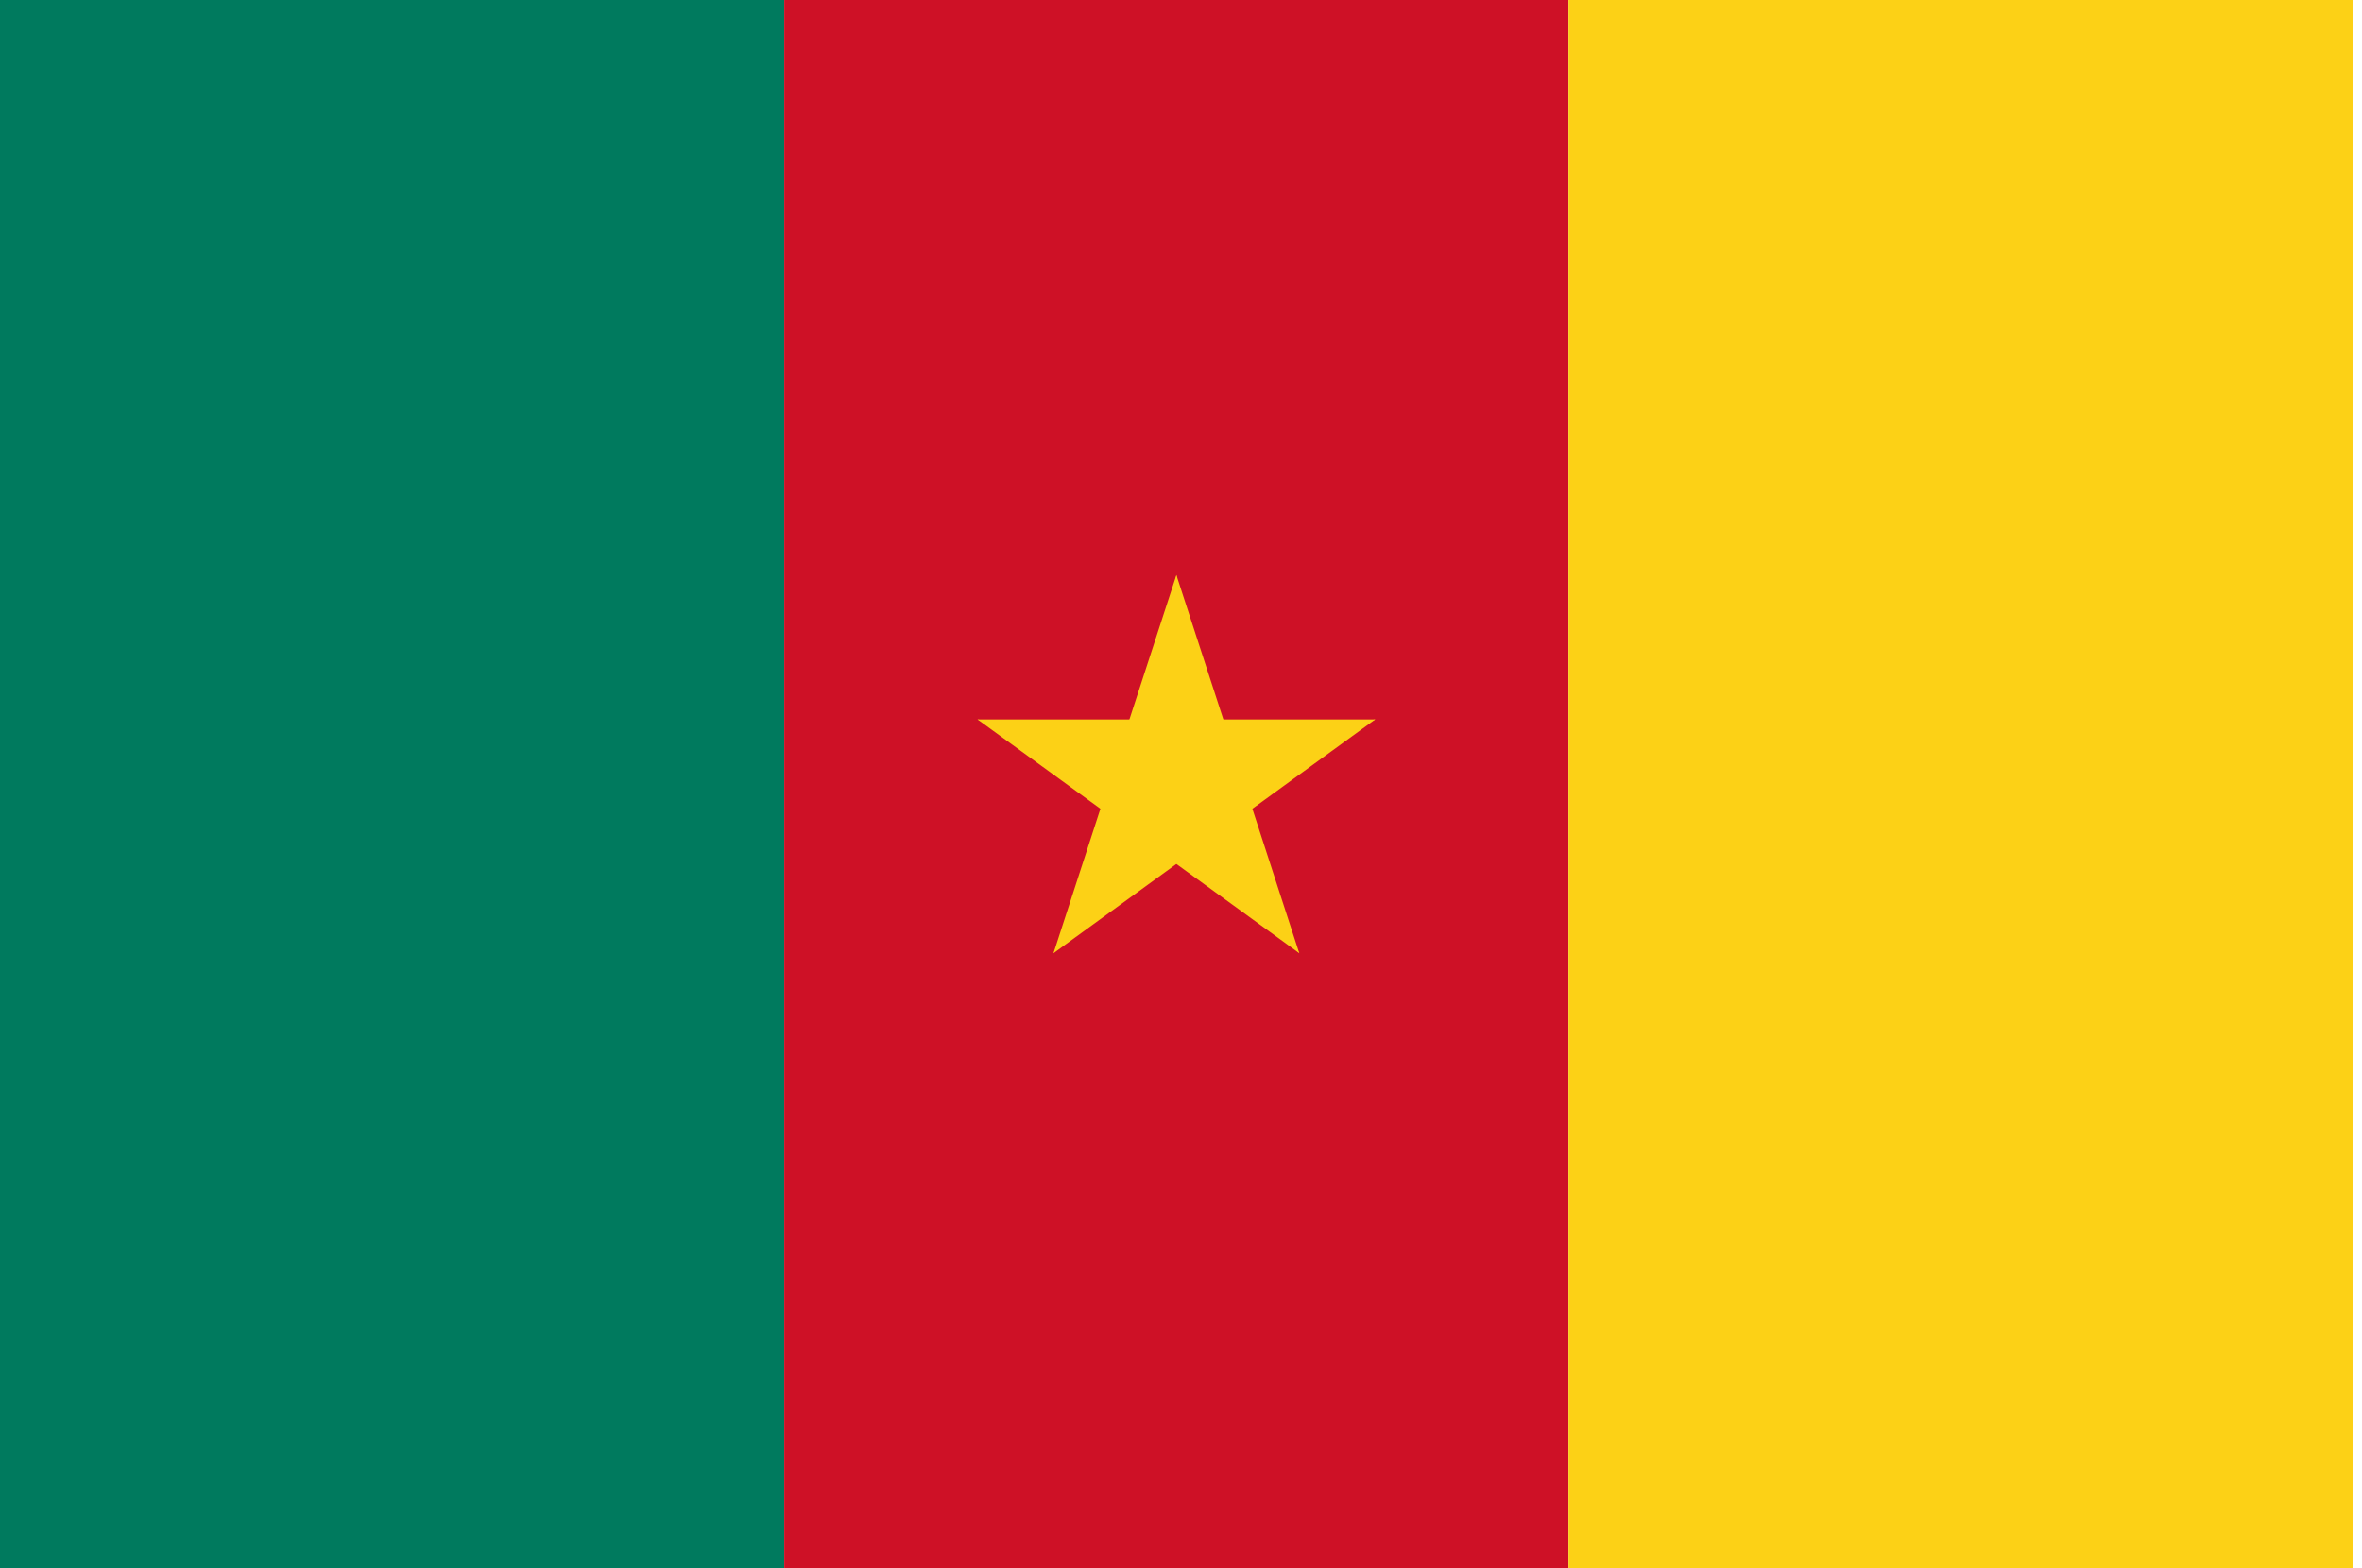 <?xml version="1.0" encoding="UTF-8"?>
<svg xmlns="http://www.w3.org/2000/svg" xmlns:xlink="http://www.w3.org/1999/xlink" width="128pt" height="85pt" viewBox="0 0 128 85" version="1.1">
<defs>
<clipPath id="clip1">
  <path d="M 85 0 L 127.68 0 L 127.68 85 L 85 85 Z M 85 0 "/>
</clipPath>
</defs>
<g id="surface201">
<path style=" stroke:none;fill-rule:evenodd;fill:rgb(0%,47.842%,36.862%);fill-opacity:1;" d="M 0 0 L 42.5 0 L 42.5 85 L 0 85 Z M 0 0 "/>
<path style=" stroke:none;fill-rule:evenodd;fill:rgb(80.783%,6.667%,14.902%);fill-opacity:1;" d="M 42.5 0 L 85 0 L 85 85 L 42.5 85 Z M 42.5 0 "/>
<g clip-path="url(#clip1)" clip-rule="nonzero">
<path style=" stroke:none;fill-rule:evenodd;fill:rgb(98.822%,81.96%,8.627%);fill-opacity:1;" d="M 85 0 L 127.5 0 L 127.5 85 L 85 85 Z M 85 0 "/>
</g>
<path style=" stroke:none;fill-rule:evenodd;fill:rgb(98.822%,81.96%,8.627%);fill-opacity:1;" d="M 63.75 31.168 L 60.246 41.945 L 65.637 43.695 Z M 63.75 31.168 "/>
<path style=" stroke:none;fill-rule:evenodd;fill:rgb(98.822%,81.96%,8.627%);fill-opacity:1;" d="M 63.75 31.168 L 67.254 41.945 L 61.863 43.695 Z M 63.75 31.168 "/>
<path style=" stroke:none;fill-rule:evenodd;fill:rgb(98.822%,81.96%,8.627%);fill-opacity:1;" d="M 74.527 38.996 L 63.195 38.996 L 63.195 44.664 Z M 74.527 38.996 "/>
<path style=" stroke:none;fill-rule:evenodd;fill:rgb(98.822%,81.96%,8.627%);fill-opacity:1;" d="M 74.527 38.996 L 65.359 45.66 L 62.027 41.074 Z M 74.527 38.996 "/>
<path style=" stroke:none;fill-rule:evenodd;fill:rgb(98.822%,81.96%,8.627%);fill-opacity:1;" d="M 70.41 51.668 L 66.91 40.891 L 61.52 42.641 Z M 70.41 51.668 "/>
<path style=" stroke:none;fill-rule:evenodd;fill:rgb(98.822%,81.96%,8.627%);fill-opacity:1;" d="M 70.41 51.668 L 61.242 45.008 L 64.574 40.422 Z M 70.41 51.668 "/>
<path style=" stroke:none;fill-rule:evenodd;fill:rgb(98.822%,81.96%,8.627%);fill-opacity:1;" d="M 57.09 51.668 L 66.258 45.008 L 62.926 40.422 Z M 57.09 51.668 "/>
<path style=" stroke:none;fill-rule:evenodd;fill:rgb(98.822%,81.96%,8.627%);fill-opacity:1;" d="M 57.09 51.668 L 60.59 40.891 L 65.98 42.641 Z M 57.09 51.668 "/>
<path style=" stroke:none;fill-rule:evenodd;fill:rgb(98.822%,81.96%,8.627%);fill-opacity:1;" d="M 52.973 38.996 L 62.141 45.66 L 65.473 41.074 Z M 52.973 38.996 "/>
<path style=" stroke:none;fill-rule:evenodd;fill:rgb(98.822%,81.96%,8.627%);fill-opacity:1;" d="M 52.973 38.996 L 64.305 38.996 L 64.305 44.664 Z M 52.973 38.996 "/>
</g>
</svg>
